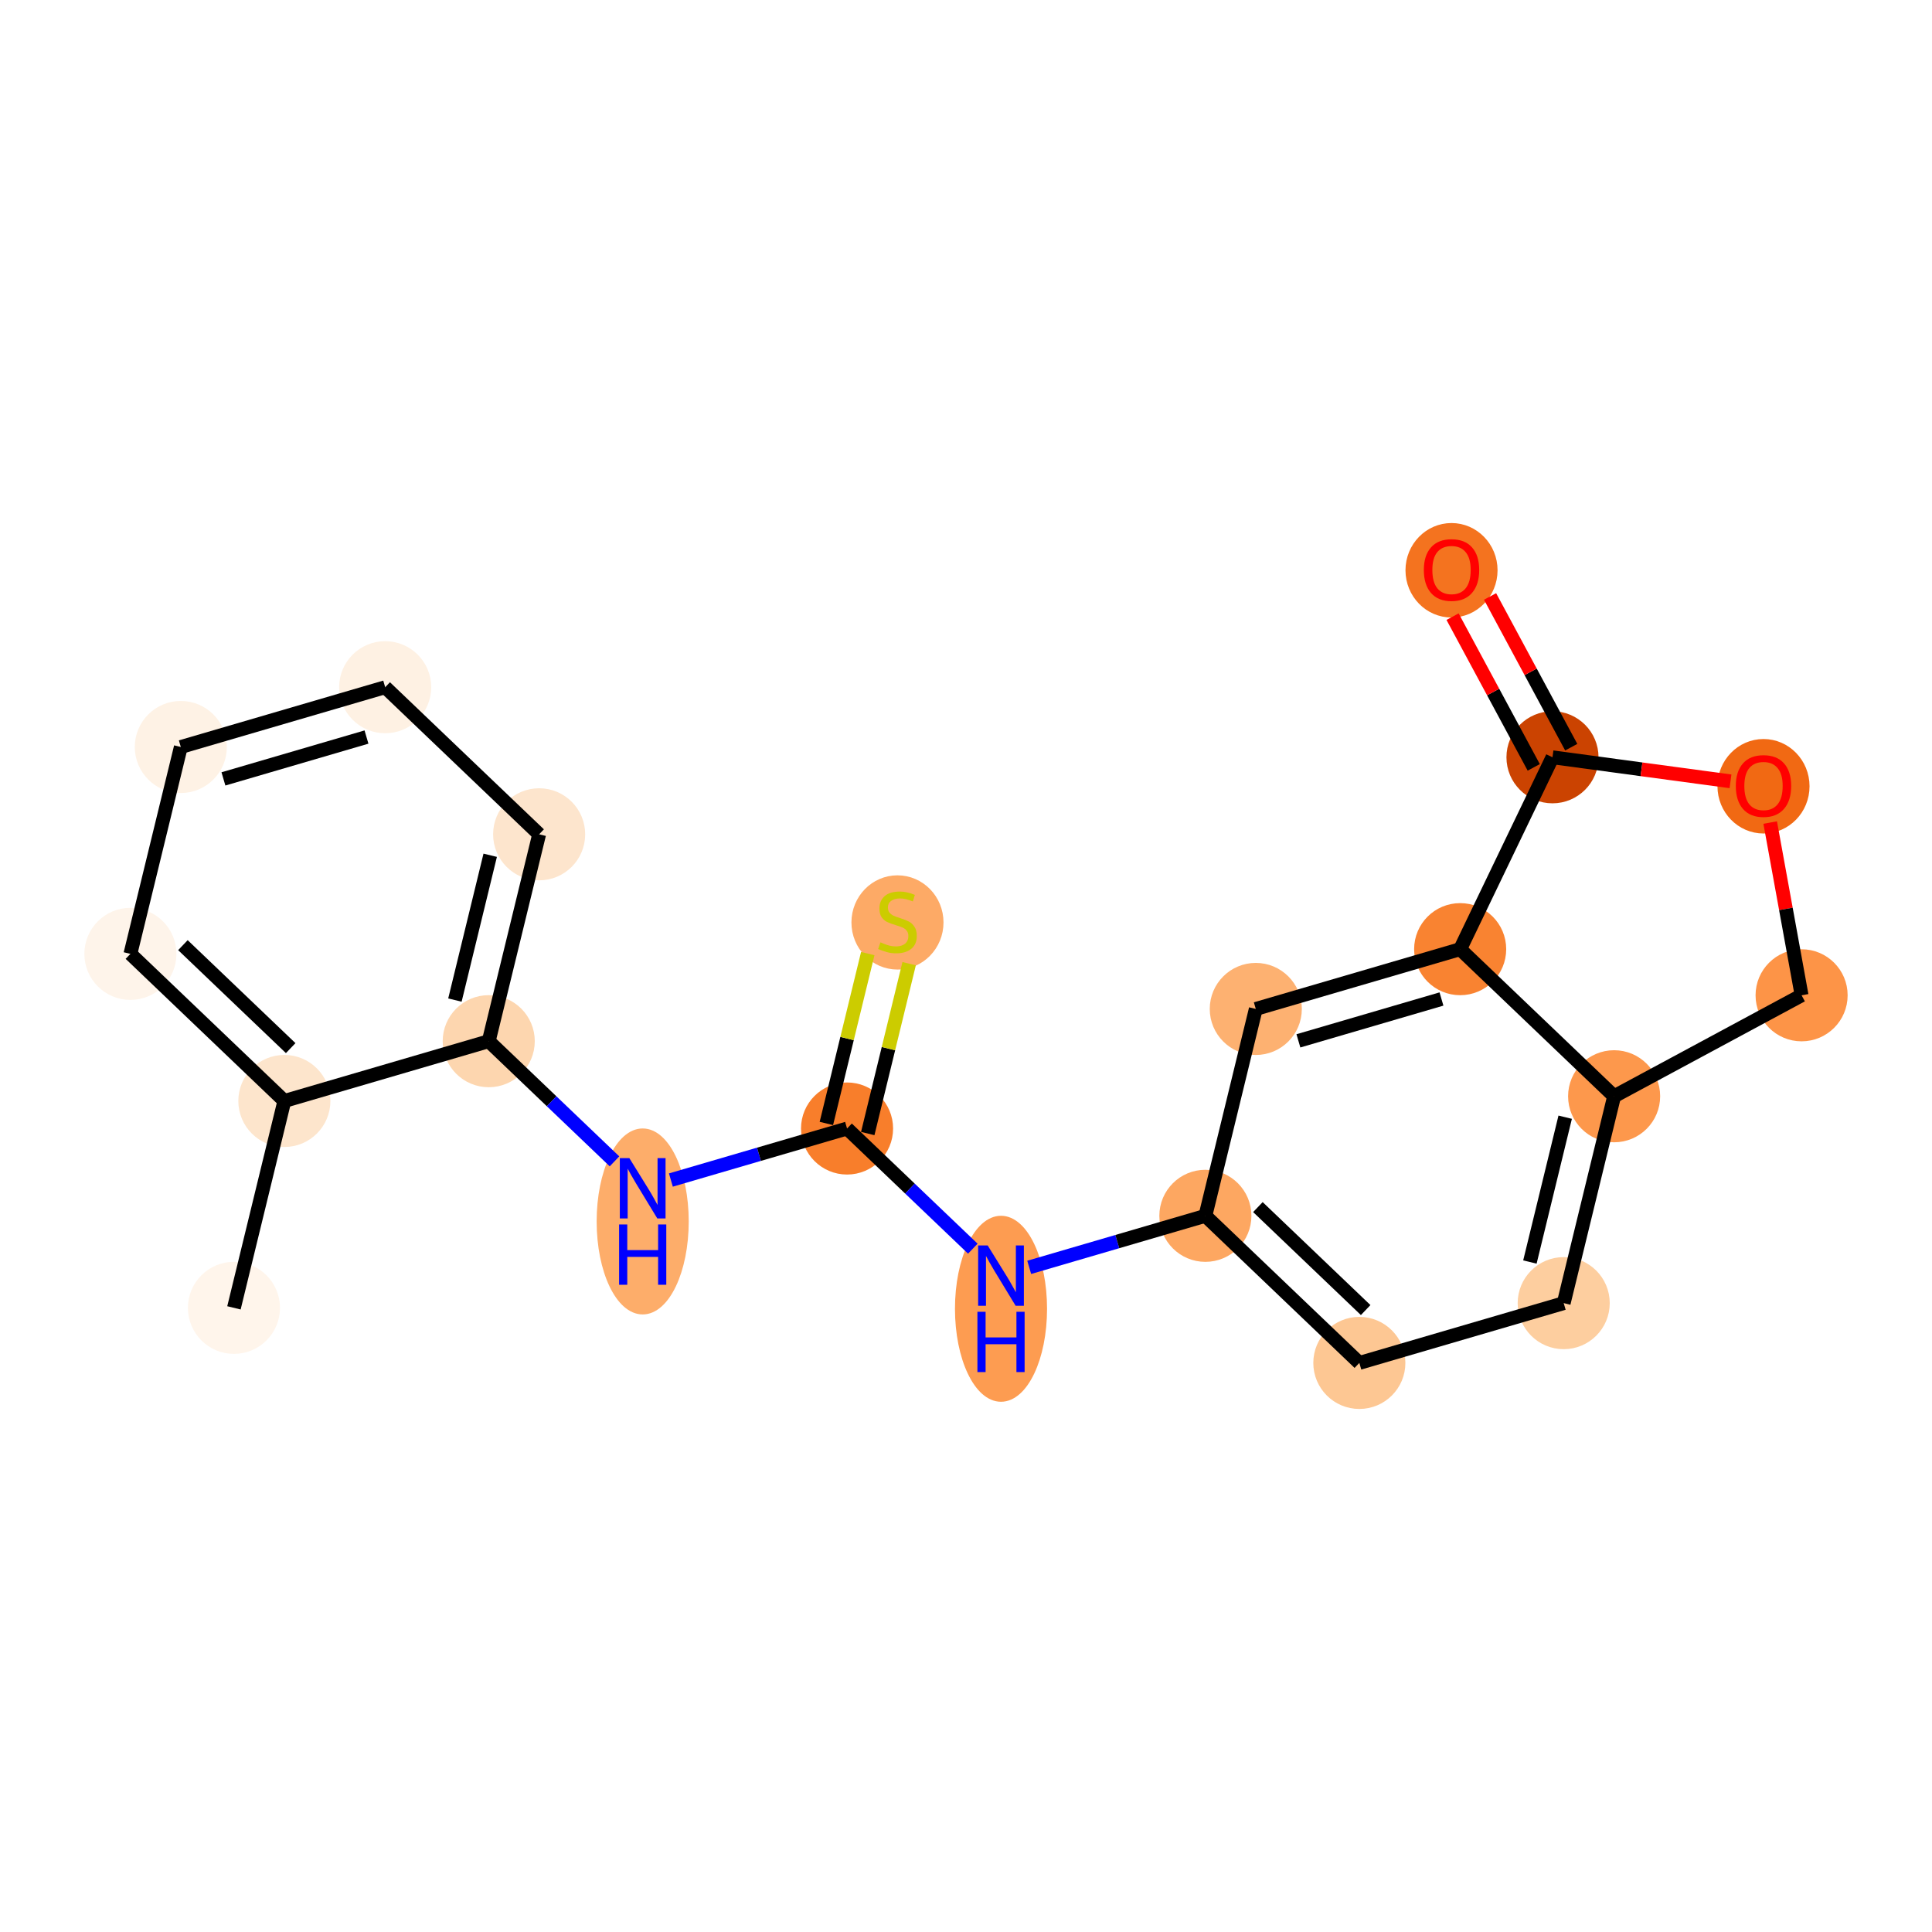 <?xml version='1.0' encoding='iso-8859-1'?>
<svg version='1.1' baseProfile='full'
              xmlns='http://www.w3.org/2000/svg'
                      xmlns:rdkit='http://www.rdkit.org/xml'
                      xmlns:xlink='http://www.w3.org/1999/xlink'
                  xml:space='preserve'
width='280px' height='280px' viewBox='0 0 280 280'>
<!-- END OF HEADER -->
<rect style='opacity:1.0;fill:#FFFFFF;stroke:none' width='280' height='280' x='0' y='0'> </rect>
<ellipse cx='33.906' cy='189.544' rx='6.172' ry='6.172'  style='fill:#FFF5EB;fill-rule:evenodd;stroke:#FFF5EB;stroke-width:1.0px;stroke-linecap:butt;stroke-linejoin:miter;stroke-opacity:1' />
<ellipse cx='41.212' cy='159.561' rx='6.172' ry='6.172'  style='fill:#FDE5CC;fill-rule:evenodd;stroke:#FDE5CC;stroke-width:1.0px;stroke-linecap:butt;stroke-linejoin:miter;stroke-opacity:1' />
<ellipse cx='18.899' cy='138.242' rx='6.172' ry='6.172'  style='fill:#FEF4EA;fill-rule:evenodd;stroke:#FEF4EA;stroke-width:1.0px;stroke-linecap:butt;stroke-linejoin:miter;stroke-opacity:1' />
<ellipse cx='26.205' cy='108.26' rx='6.172' ry='6.172'  style='fill:#FEF2E5;fill-rule:evenodd;stroke:#FEF2E5;stroke-width:1.0px;stroke-linecap:butt;stroke-linejoin:miter;stroke-opacity:1' />
<ellipse cx='55.824' cy='99.596' rx='6.172' ry='6.172'  style='fill:#FEF1E3;fill-rule:evenodd;stroke:#FEF1E3;stroke-width:1.0px;stroke-linecap:butt;stroke-linejoin:miter;stroke-opacity:1' />
<ellipse cx='78.137' cy='120.914' rx='6.172' ry='6.172'  style='fill:#FDE5CD;fill-rule:evenodd;stroke:#FDE5CD;stroke-width:1.0px;stroke-linecap:butt;stroke-linejoin:miter;stroke-opacity:1' />
<ellipse cx='70.831' cy='150.897' rx='6.172' ry='6.172'  style='fill:#FDD6AF;fill-rule:evenodd;stroke:#FDD6AF;stroke-width:1.0px;stroke-linecap:butt;stroke-linejoin:miter;stroke-opacity:1' />
<ellipse cx='93.143' cy='177.022' rx='6.172' ry='12.977'  style='fill:#FDAD6A;fill-rule:evenodd;stroke:#FDAD6A;stroke-width:1.0px;stroke-linecap:butt;stroke-linejoin:miter;stroke-opacity:1' />
<ellipse cx='122.762' cy='163.552' rx='6.172' ry='6.172'  style='fill:#F87E2B;fill-rule:evenodd;stroke:#F87E2B;stroke-width:1.0px;stroke-linecap:butt;stroke-linejoin:miter;stroke-opacity:1' />
<ellipse cx='130.068' cy='133.686' rx='6.172' ry='6.328'  style='fill:#FDAA66;fill-rule:evenodd;stroke:#FDAA66;stroke-width:1.0px;stroke-linecap:butt;stroke-linejoin:miter;stroke-opacity:1' />
<ellipse cx='145.074' cy='189.677' rx='6.172' ry='12.977'  style='fill:#FD9C51;fill-rule:evenodd;stroke:#FD9C51;stroke-width:1.0px;stroke-linecap:butt;stroke-linejoin:miter;stroke-opacity:1' />
<ellipse cx='174.693' cy='176.206' rx='6.172' ry='6.172'  style='fill:#FDA761;fill-rule:evenodd;stroke:#FDA761;stroke-width:1.0px;stroke-linecap:butt;stroke-linejoin:miter;stroke-opacity:1' />
<ellipse cx='197.006' cy='197.525' rx='6.172' ry='6.172'  style='fill:#FDC793;fill-rule:evenodd;stroke:#FDC793;stroke-width:1.0px;stroke-linecap:butt;stroke-linejoin:miter;stroke-opacity:1' />
<ellipse cx='226.624' cy='188.861' rx='6.172' ry='6.172'  style='fill:#FDCE9F;fill-rule:evenodd;stroke:#FDCE9F;stroke-width:1.0px;stroke-linecap:butt;stroke-linejoin:miter;stroke-opacity:1' />
<ellipse cx='233.931' cy='158.878' rx='6.172' ry='6.172'  style='fill:#FD984C;fill-rule:evenodd;stroke:#FD984C;stroke-width:1.0px;stroke-linecap:butt;stroke-linejoin:miter;stroke-opacity:1' />
<ellipse cx='211.618' cy='137.56' rx='6.172' ry='6.172'  style='fill:#F98331;fill-rule:evenodd;stroke:#F98331;stroke-width:1.0px;stroke-linecap:butt;stroke-linejoin:miter;stroke-opacity:1' />
<ellipse cx='181.999' cy='146.224' rx='6.172' ry='6.172'  style='fill:#FDB171;fill-rule:evenodd;stroke:#FDB171;stroke-width:1.0px;stroke-linecap:butt;stroke-linejoin:miter;stroke-opacity:1' />
<ellipse cx='224.998' cy='109.751' rx='6.172' ry='6.172'  style='fill:#CB4301;fill-rule:evenodd;stroke:#CB4301;stroke-width:1.0px;stroke-linecap:butt;stroke-linejoin:miter;stroke-opacity:1' />
<ellipse cx='210.365' cy='82.649' rx='6.172' ry='6.346'  style='fill:#F4731F;fill-rule:evenodd;stroke:#F4731F;stroke-width:1.0px;stroke-linecap:butt;stroke-linejoin:miter;stroke-opacity:1' />
<ellipse cx='255.58' cy='113.951' rx='6.172' ry='6.346'  style='fill:#F16913;fill-rule:evenodd;stroke:#F16913;stroke-width:1.0px;stroke-linecap:butt;stroke-linejoin:miter;stroke-opacity:1' />
<ellipse cx='261.101' cy='144.245' rx='6.172' ry='6.172'  style='fill:#FD9447;fill-rule:evenodd;stroke:#FD9447;stroke-width:1.0px;stroke-linecap:butt;stroke-linejoin:miter;stroke-opacity:1' />
<path class='bond-0 atom-0 atom-1' d='M 33.906,189.544 L 41.212,159.561' style='fill:none;fill-rule:evenodd;stroke:#000000;stroke-width:2.0px;stroke-linecap:butt;stroke-linejoin:miter;stroke-opacity:1' />
<path class='bond-1 atom-1 atom-2' d='M 41.212,159.561 L 18.899,138.242' style='fill:none;fill-rule:evenodd;stroke:#000000;stroke-width:2.0px;stroke-linecap:butt;stroke-linejoin:miter;stroke-opacity:1' />
<path class='bond-1 atom-1 atom-2' d='M 42.129,151.901 L 26.51,136.978' style='fill:none;fill-rule:evenodd;stroke:#000000;stroke-width:2.0px;stroke-linecap:butt;stroke-linejoin:miter;stroke-opacity:1' />
<path class='bond-20 atom-6 atom-1' d='M 70.831,150.897 L 41.212,159.561' style='fill:none;fill-rule:evenodd;stroke:#000000;stroke-width:2.0px;stroke-linecap:butt;stroke-linejoin:miter;stroke-opacity:1' />
<path class='bond-2 atom-2 atom-3' d='M 18.899,138.242 L 26.205,108.26' style='fill:none;fill-rule:evenodd;stroke:#000000;stroke-width:2.0px;stroke-linecap:butt;stroke-linejoin:miter;stroke-opacity:1' />
<path class='bond-3 atom-3 atom-4' d='M 26.205,108.26 L 55.824,99.596' style='fill:none;fill-rule:evenodd;stroke:#000000;stroke-width:2.0px;stroke-linecap:butt;stroke-linejoin:miter;stroke-opacity:1' />
<path class='bond-3 atom-3 atom-4' d='M 32.381,112.884 L 53.114,106.819' style='fill:none;fill-rule:evenodd;stroke:#000000;stroke-width:2.0px;stroke-linecap:butt;stroke-linejoin:miter;stroke-opacity:1' />
<path class='bond-4 atom-4 atom-5' d='M 55.824,99.596 L 78.137,120.914' style='fill:none;fill-rule:evenodd;stroke:#000000;stroke-width:2.0px;stroke-linecap:butt;stroke-linejoin:miter;stroke-opacity:1' />
<path class='bond-5 atom-5 atom-6' d='M 78.137,120.914 L 70.831,150.897' style='fill:none;fill-rule:evenodd;stroke:#000000;stroke-width:2.0px;stroke-linecap:butt;stroke-linejoin:miter;stroke-opacity:1' />
<path class='bond-5 atom-5 atom-6' d='M 71.044,123.951 L 65.93,144.938' style='fill:none;fill-rule:evenodd;stroke:#000000;stroke-width:2.0px;stroke-linecap:butt;stroke-linejoin:miter;stroke-opacity:1' />
<path class='bond-6 atom-6 atom-7' d='M 70.831,150.897 L 79.944,159.604' style='fill:none;fill-rule:evenodd;stroke:#000000;stroke-width:2.0px;stroke-linecap:butt;stroke-linejoin:miter;stroke-opacity:1' />
<path class='bond-6 atom-6 atom-7' d='M 79.944,159.604 L 89.057,168.312' style='fill:none;fill-rule:evenodd;stroke:#0000FF;stroke-width:2.0px;stroke-linecap:butt;stroke-linejoin:miter;stroke-opacity:1' />
<path class='bond-7 atom-7 atom-8' d='M 97.229,171.02 L 109.995,167.286' style='fill:none;fill-rule:evenodd;stroke:#0000FF;stroke-width:2.0px;stroke-linecap:butt;stroke-linejoin:miter;stroke-opacity:1' />
<path class='bond-7 atom-7 atom-8' d='M 109.995,167.286 L 122.762,163.552' style='fill:none;fill-rule:evenodd;stroke:#000000;stroke-width:2.0px;stroke-linecap:butt;stroke-linejoin:miter;stroke-opacity:1' />
<path class='bond-8 atom-8 atom-9' d='M 125.76,164.282 L 128.76,151.973' style='fill:none;fill-rule:evenodd;stroke:#000000;stroke-width:2.0px;stroke-linecap:butt;stroke-linejoin:miter;stroke-opacity:1' />
<path class='bond-8 atom-8 atom-9' d='M 128.76,151.973 L 131.759,139.663' style='fill:none;fill-rule:evenodd;stroke:#CCCC00;stroke-width:2.0px;stroke-linecap:butt;stroke-linejoin:miter;stroke-opacity:1' />
<path class='bond-8 atom-8 atom-9' d='M 119.764,162.821 L 122.763,150.511' style='fill:none;fill-rule:evenodd;stroke:#000000;stroke-width:2.0px;stroke-linecap:butt;stroke-linejoin:miter;stroke-opacity:1' />
<path class='bond-8 atom-8 atom-9' d='M 122.763,150.511 L 125.763,138.202' style='fill:none;fill-rule:evenodd;stroke:#CCCC00;stroke-width:2.0px;stroke-linecap:butt;stroke-linejoin:miter;stroke-opacity:1' />
<path class='bond-9 atom-8 atom-10' d='M 122.762,163.552 L 131.875,172.259' style='fill:none;fill-rule:evenodd;stroke:#000000;stroke-width:2.0px;stroke-linecap:butt;stroke-linejoin:miter;stroke-opacity:1' />
<path class='bond-9 atom-8 atom-10' d='M 131.875,172.259 L 140.989,180.966' style='fill:none;fill-rule:evenodd;stroke:#0000FF;stroke-width:2.0px;stroke-linecap:butt;stroke-linejoin:miter;stroke-opacity:1' />
<path class='bond-10 atom-10 atom-11' d='M 149.16,183.675 L 161.927,179.941' style='fill:none;fill-rule:evenodd;stroke:#0000FF;stroke-width:2.0px;stroke-linecap:butt;stroke-linejoin:miter;stroke-opacity:1' />
<path class='bond-10 atom-10 atom-11' d='M 161.927,179.941 L 174.693,176.206' style='fill:none;fill-rule:evenodd;stroke:#000000;stroke-width:2.0px;stroke-linecap:butt;stroke-linejoin:miter;stroke-opacity:1' />
<path class='bond-11 atom-11 atom-12' d='M 174.693,176.206 L 197.006,197.525' style='fill:none;fill-rule:evenodd;stroke:#000000;stroke-width:2.0px;stroke-linecap:butt;stroke-linejoin:miter;stroke-opacity:1' />
<path class='bond-11 atom-11 atom-12' d='M 182.304,174.941 L 197.923,189.864' style='fill:none;fill-rule:evenodd;stroke:#000000;stroke-width:2.0px;stroke-linecap:butt;stroke-linejoin:miter;stroke-opacity:1' />
<path class='bond-21 atom-16 atom-11' d='M 181.999,146.224 L 174.693,176.206' style='fill:none;fill-rule:evenodd;stroke:#000000;stroke-width:2.0px;stroke-linecap:butt;stroke-linejoin:miter;stroke-opacity:1' />
<path class='bond-12 atom-12 atom-13' d='M 197.006,197.525 L 226.624,188.861' style='fill:none;fill-rule:evenodd;stroke:#000000;stroke-width:2.0px;stroke-linecap:butt;stroke-linejoin:miter;stroke-opacity:1' />
<path class='bond-13 atom-13 atom-14' d='M 226.624,188.861 L 233.931,158.878' style='fill:none;fill-rule:evenodd;stroke:#000000;stroke-width:2.0px;stroke-linecap:butt;stroke-linejoin:miter;stroke-opacity:1' />
<path class='bond-13 atom-13 atom-14' d='M 221.724,182.902 L 226.838,161.914' style='fill:none;fill-rule:evenodd;stroke:#000000;stroke-width:2.0px;stroke-linecap:butt;stroke-linejoin:miter;stroke-opacity:1' />
<path class='bond-14 atom-14 atom-15' d='M 233.931,158.878 L 211.618,137.56' style='fill:none;fill-rule:evenodd;stroke:#000000;stroke-width:2.0px;stroke-linecap:butt;stroke-linejoin:miter;stroke-opacity:1' />
<path class='bond-22 atom-20 atom-14' d='M 261.101,144.245 L 233.931,158.878' style='fill:none;fill-rule:evenodd;stroke:#000000;stroke-width:2.0px;stroke-linecap:butt;stroke-linejoin:miter;stroke-opacity:1' />
<path class='bond-15 atom-15 atom-16' d='M 211.618,137.56 L 181.999,146.224' style='fill:none;fill-rule:evenodd;stroke:#000000;stroke-width:2.0px;stroke-linecap:butt;stroke-linejoin:miter;stroke-opacity:1' />
<path class='bond-15 atom-15 atom-16' d='M 208.908,144.783 L 188.175,150.848' style='fill:none;fill-rule:evenodd;stroke:#000000;stroke-width:2.0px;stroke-linecap:butt;stroke-linejoin:miter;stroke-opacity:1' />
<path class='bond-16 atom-15 atom-17' d='M 211.618,137.56 L 224.998,109.751' style='fill:none;fill-rule:evenodd;stroke:#000000;stroke-width:2.0px;stroke-linecap:butt;stroke-linejoin:miter;stroke-opacity:1' />
<path class='bond-17 atom-17 atom-18' d='M 227.715,108.288 L 221.833,97.366' style='fill:none;fill-rule:evenodd;stroke:#000000;stroke-width:2.0px;stroke-linecap:butt;stroke-linejoin:miter;stroke-opacity:1' />
<path class='bond-17 atom-17 atom-18' d='M 221.833,97.366 L 215.951,86.444' style='fill:none;fill-rule:evenodd;stroke:#FF0000;stroke-width:2.0px;stroke-linecap:butt;stroke-linejoin:miter;stroke-opacity:1' />
<path class='bond-17 atom-17 atom-18' d='M 222.281,111.214 L 216.399,100.293' style='fill:none;fill-rule:evenodd;stroke:#000000;stroke-width:2.0px;stroke-linecap:butt;stroke-linejoin:miter;stroke-opacity:1' />
<path class='bond-17 atom-17 atom-18' d='M 216.399,100.293 L 210.517,89.371' style='fill:none;fill-rule:evenodd;stroke:#FF0000;stroke-width:2.0px;stroke-linecap:butt;stroke-linejoin:miter;stroke-opacity:1' />
<path class='bond-18 atom-17 atom-19' d='M 224.998,109.751 L 237.898,111.494' style='fill:none;fill-rule:evenodd;stroke:#000000;stroke-width:2.0px;stroke-linecap:butt;stroke-linejoin:miter;stroke-opacity:1' />
<path class='bond-18 atom-17 atom-19' d='M 237.898,111.494 L 250.797,113.237' style='fill:none;fill-rule:evenodd;stroke:#FF0000;stroke-width:2.0px;stroke-linecap:butt;stroke-linejoin:miter;stroke-opacity:1' />
<path class='bond-19 atom-19 atom-20' d='M 256.549,119.21 L 258.825,131.728' style='fill:none;fill-rule:evenodd;stroke:#FF0000;stroke-width:2.0px;stroke-linecap:butt;stroke-linejoin:miter;stroke-opacity:1' />
<path class='bond-19 atom-19 atom-20' d='M 258.825,131.728 L 261.101,144.245' style='fill:none;fill-rule:evenodd;stroke:#000000;stroke-width:2.0px;stroke-linecap:butt;stroke-linejoin:miter;stroke-opacity:1' />
<path  class='atom-7' d='M 91.211 167.846
L 94.075 172.475
Q 94.359 172.931, 94.816 173.759
Q 95.272 174.586, 95.297 174.635
L 95.297 167.846
L 96.457 167.846
L 96.457 176.585
L 95.26 176.585
L 92.186 171.524
Q 91.829 170.932, 91.446 170.253
Q 91.076 169.574, 90.965 169.364
L 90.965 176.585
L 89.829 176.585
L 89.829 167.846
L 91.211 167.846
' fill='#0000FF'/>
<path  class='atom-7' d='M 89.724 177.459
L 90.909 177.459
L 90.909 181.175
L 95.377 181.175
L 95.377 177.459
L 96.562 177.459
L 96.562 186.199
L 95.377 186.199
L 95.377 182.162
L 90.909 182.162
L 90.909 186.199
L 89.724 186.199
L 89.724 177.459
' fill='#0000FF'/>
<path  class='atom-9' d='M 127.599 136.569
Q 127.698 136.606, 128.105 136.778
Q 128.513 136.951, 128.957 137.062
Q 129.414 137.161, 129.858 137.161
Q 130.685 137.161, 131.167 136.766
Q 131.648 136.359, 131.648 135.655
Q 131.648 135.174, 131.401 134.877
Q 131.167 134.581, 130.796 134.421
Q 130.426 134.26, 129.809 134.075
Q 129.031 133.841, 128.562 133.618
Q 128.105 133.396, 127.772 132.927
Q 127.451 132.458, 127.451 131.668
Q 127.451 130.569, 128.192 129.89
Q 128.945 129.212, 130.426 129.212
Q 131.438 129.212, 132.586 129.693
L 132.302 130.643
Q 131.253 130.211, 130.463 130.211
Q 129.611 130.211, 129.142 130.569
Q 128.673 130.915, 128.685 131.52
Q 128.685 131.989, 128.92 132.273
Q 129.167 132.557, 129.513 132.717
Q 129.87 132.878, 130.463 133.063
Q 131.253 133.31, 131.722 133.557
Q 132.191 133.804, 132.524 134.31
Q 132.87 134.803, 132.87 135.655
Q 132.87 136.865, 132.055 137.519
Q 131.253 138.161, 129.908 138.161
Q 129.13 138.161, 128.537 137.988
Q 127.957 137.828, 127.266 137.544
L 127.599 136.569
' fill='#CCCC00'/>
<path  class='atom-10' d='M 143.143 180.5
L 146.006 185.129
Q 146.29 185.586, 146.747 186.413
Q 147.204 187.24, 147.228 187.29
L 147.228 180.5
L 148.389 180.5
L 148.389 189.24
L 147.191 189.24
L 144.118 184.179
Q 143.76 183.586, 143.377 182.907
Q 143.007 182.228, 142.896 182.019
L 142.896 189.24
L 141.76 189.24
L 141.76 180.5
L 143.143 180.5
' fill='#0000FF'/>
<path  class='atom-10' d='M 141.655 190.114
L 142.84 190.114
L 142.84 193.829
L 147.309 193.829
L 147.309 190.114
L 148.494 190.114
L 148.494 198.853
L 147.309 198.853
L 147.309 194.817
L 142.84 194.817
L 142.84 198.853
L 141.655 198.853
L 141.655 190.114
' fill='#0000FF'/>
<path  class='atom-18' d='M 206.354 82.606
Q 206.354 80.507, 207.391 79.335
Q 208.427 78.162, 210.365 78.162
Q 212.303 78.162, 213.34 79.335
Q 214.377 80.507, 214.377 82.606
Q 214.377 84.729, 213.328 85.939
Q 212.279 87.136, 210.365 87.136
Q 208.44 87.136, 207.391 85.939
Q 206.354 84.741, 206.354 82.606
M 210.365 86.148
Q 211.699 86.148, 212.415 85.26
Q 213.143 84.359, 213.143 82.606
Q 213.143 80.89, 212.415 80.026
Q 211.699 79.15, 210.365 79.15
Q 209.032 79.15, 208.304 80.013
Q 207.588 80.878, 207.588 82.606
Q 207.588 84.371, 208.304 85.26
Q 209.032 86.148, 210.365 86.148
' fill='#FF0000'/>
<path  class='atom-19' d='M 251.568 113.908
Q 251.568 111.809, 252.605 110.637
Q 253.642 109.464, 255.58 109.464
Q 257.518 109.464, 258.555 110.637
Q 259.592 111.809, 259.592 113.908
Q 259.592 116.031, 258.543 117.241
Q 257.494 118.438, 255.58 118.438
Q 253.655 118.438, 252.605 117.241
Q 251.568 116.043, 251.568 113.908
M 255.58 117.451
Q 256.913 117.451, 257.629 116.562
Q 258.358 115.661, 258.358 113.908
Q 258.358 112.192, 257.629 111.328
Q 256.913 110.452, 255.58 110.452
Q 254.247 110.452, 253.519 111.316
Q 252.803 112.18, 252.803 113.908
Q 252.803 115.673, 253.519 116.562
Q 254.247 117.451, 255.58 117.451
' fill='#FF0000'/>
</svg>
